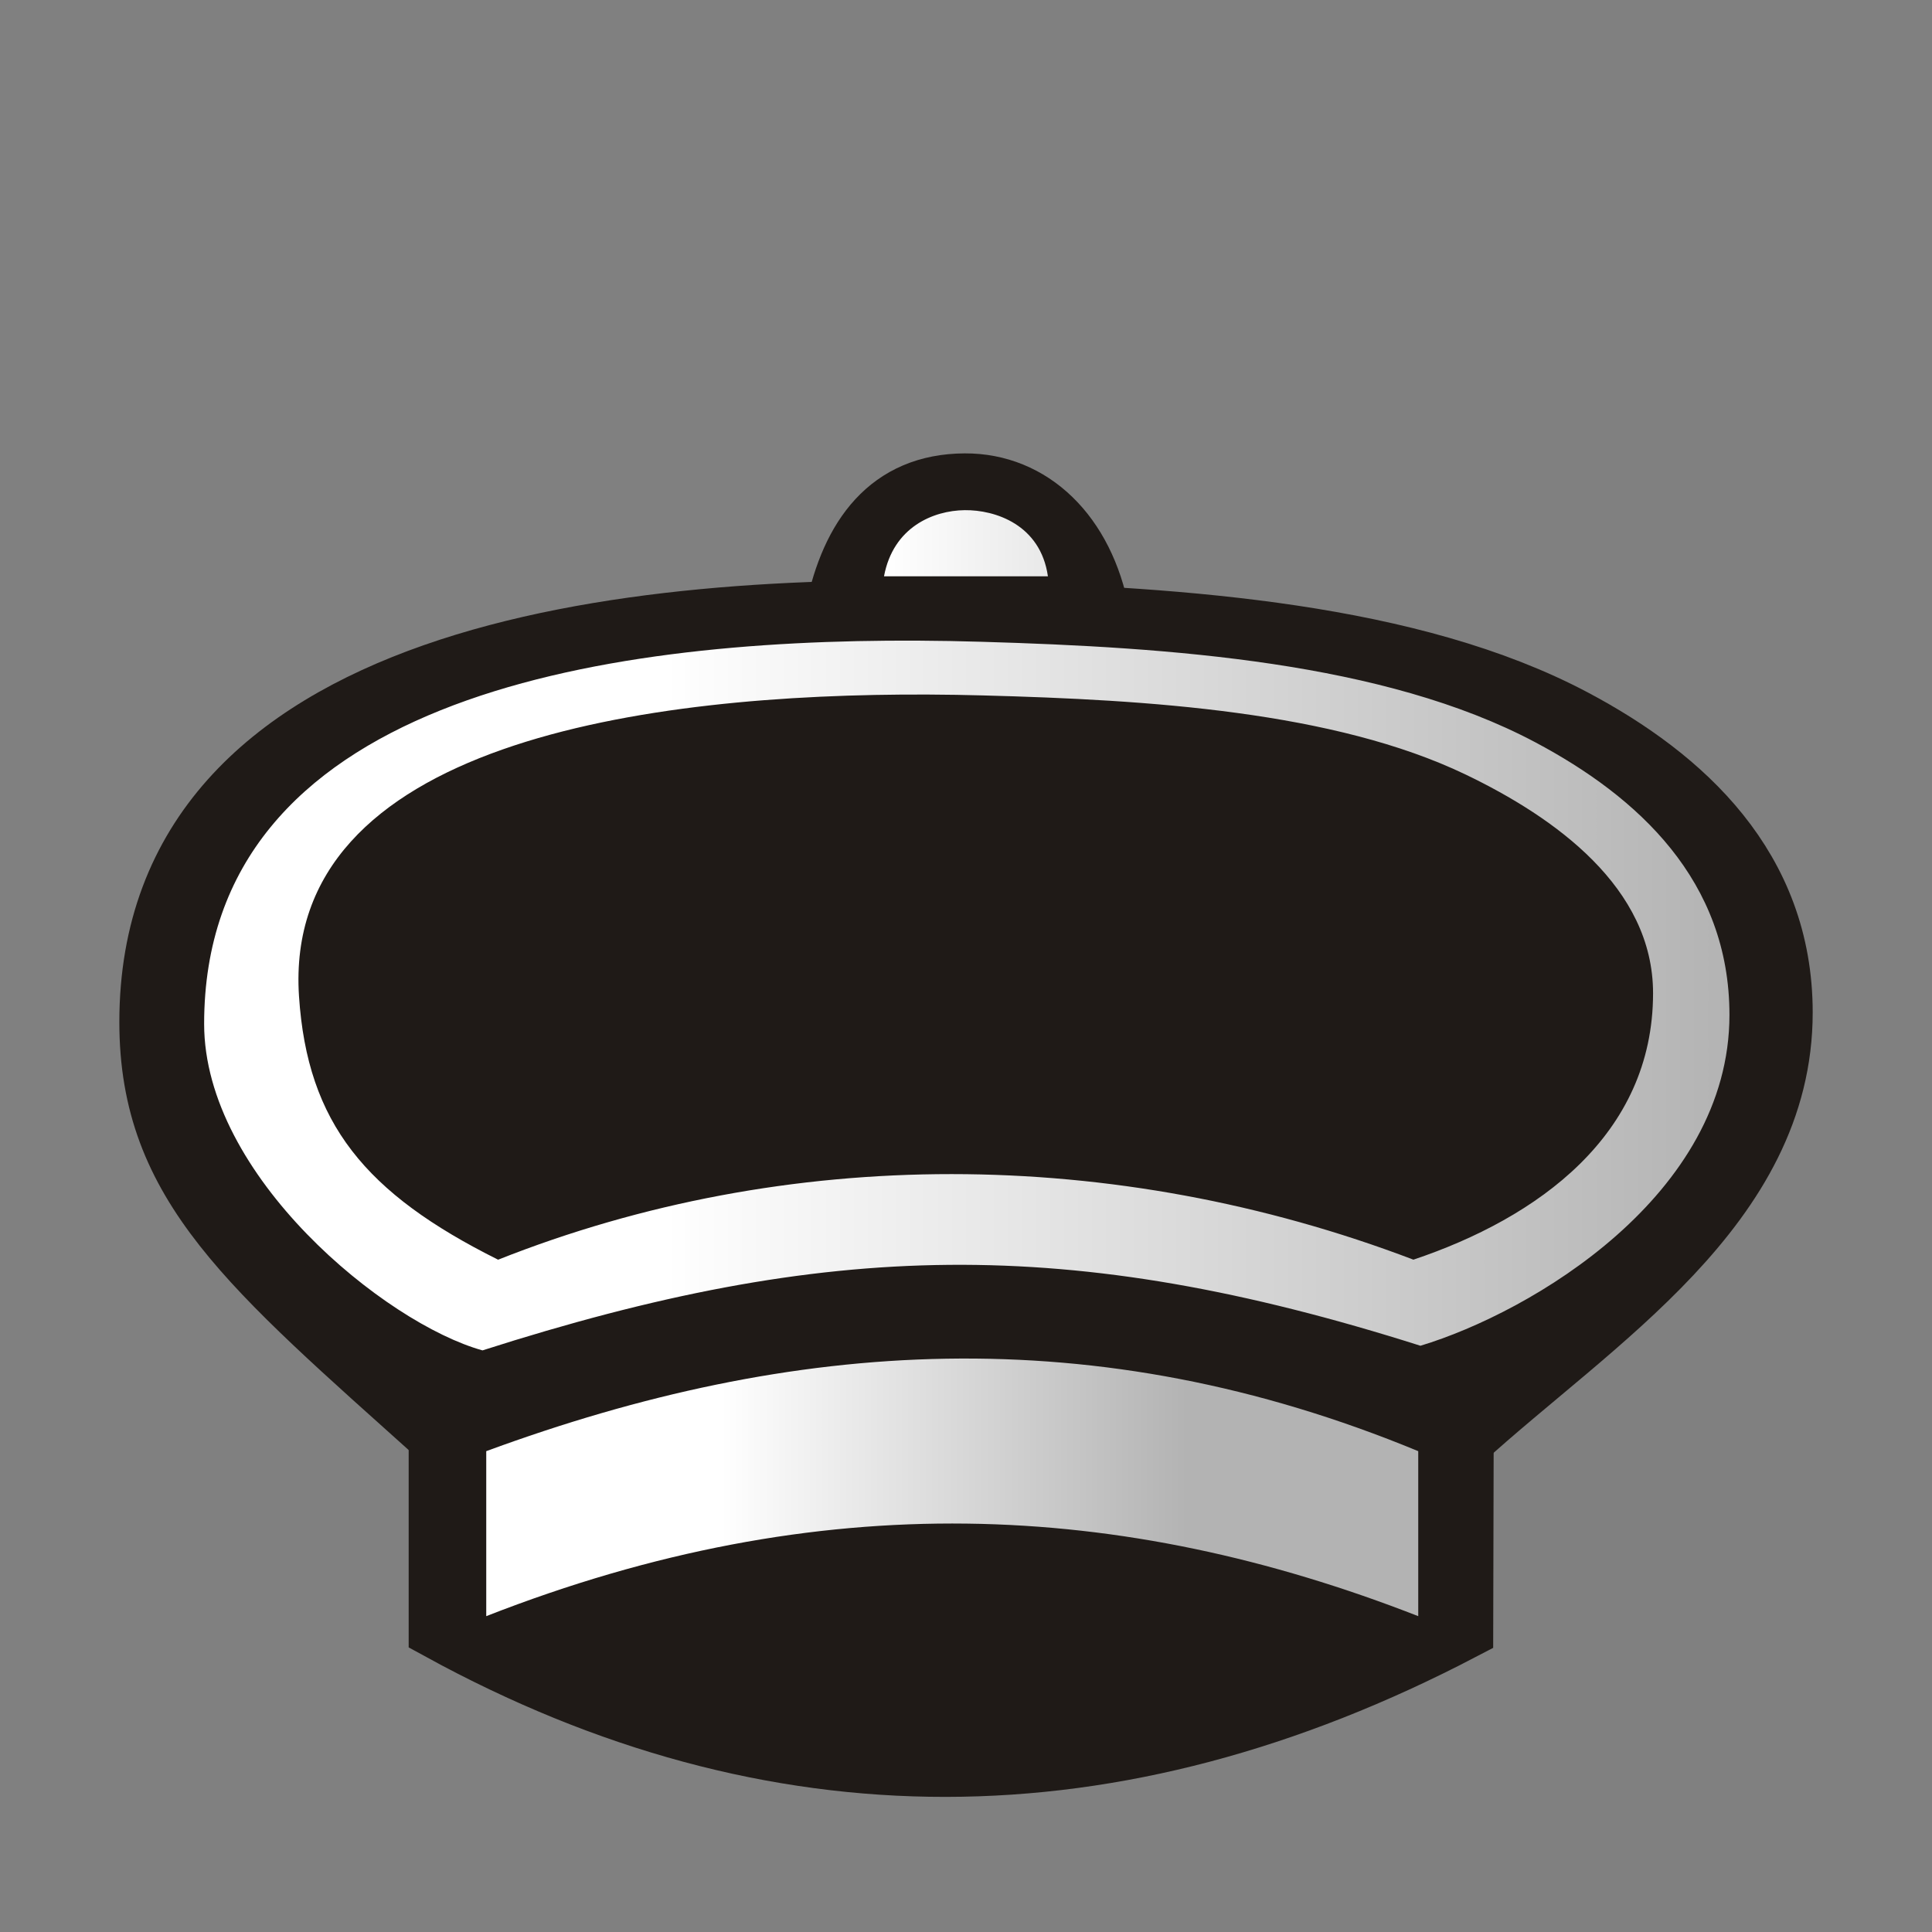 <svg clip-rule="evenodd" fill-rule="evenodd" height="177.17" image-rendering="optimizeQuality" shape-rendering="geometricPrecision" viewBox="0 0 50 50" width="177.17" xmlns="http://www.w3.org/2000/svg" xmlns:xlink="http://www.w3.org/1999/xlink"><rect x="0" y="0" width="50" height="50" fill="#808080" stroke="none"/><linearGradient id="a"><stop offset="0" stop-color="#fff"/><stop offset="1" stop-color="#b3b3b3"/></linearGradient><linearGradient id="b" gradientUnits="userSpaceOnUse" x1="18.651" x2="30.711" xlink:href="#a" y1="39.691" y2="39.691"/><linearGradient id="c" gradientUnits="userSpaceOnUse" x1="17.201" x2="44.758" xlink:href="#a" y1="26.344" y2="26.344"/><linearGradient id="d" gradientUnits="userSpaceOnUse" x1="22.879" x2="37.287" xlink:href="#a" y1="13.998" y2="13.998"/><g fill="#1f1a17" stroke="#1f1a17" stroke-width="1.693" transform="translate(-47.901 .304)"><path d="m59.324 36.845c-4.924-4.423-7.488-6.502-7.488-10.698 0-9.537 12.337-10.823 21.466-10.555 5.225.153 11.124.559 15.298 2.774 2.842 1.508 5.367 3.823 5.367 7.532 0 4.979-4.865 7.931-8.255 11.017-9.05-4.451-17.738-4.59-26.387-.071z"/><path d="m59.324 36.845v4.984c8.612 4.714 17.406 4.683 26.375 0l.012-4.913c-9.526-4.844-18.204-4.088-26.387-.071z"/><path d="m69.59 15.521c.403-1.901 1.356-3.236 3.281-3.245 1.682-.008 3.027 1.263 3.423 3.352z"/></g><path d="m12.584 37.556v4.27c8.67-3.392 16.448-2.995 24.12 0v-4.27c-8.356-3.453-16.163-2.929-24.12-0z" fill="url(#b)"/><path d="m23.761 16.58c-8.318-.042-18.478 1.541-18.478 9.918 0 3.931 4.687 7.752 7.204 8.45 8.923-2.858 15.182-3.005 24.274-.12 2.877-.869 7.997-3.898 7.997-8.563 0-3.475-2.366-5.644-5.029-7.057-3.91-2.075-9.437-2.456-14.333-2.599-.535-.016-1.081-.026-1.635-.029zm.267 1.395c.484.002.961.01 1.426.023 4.261.113 9.071.413 12.474 2.046 2.317 1.112 4.853 2.925 4.853 5.66 0 3.672-2.988 5.818-6.202 6.896-7.744-2.948-16.23-2.957-23.688.001-3.434-1.713-4.937-3.533-5.153-6.819-.432-6.58 9.028-7.839 16.29-7.807z" fill="url(#c)"/><path d="m22.879 14.915h4.241c-.191-1.338-1.365-1.721-2.153-1.712-.81.009-1.851.434-2.089 1.712z" fill="url(#d)"/></svg>